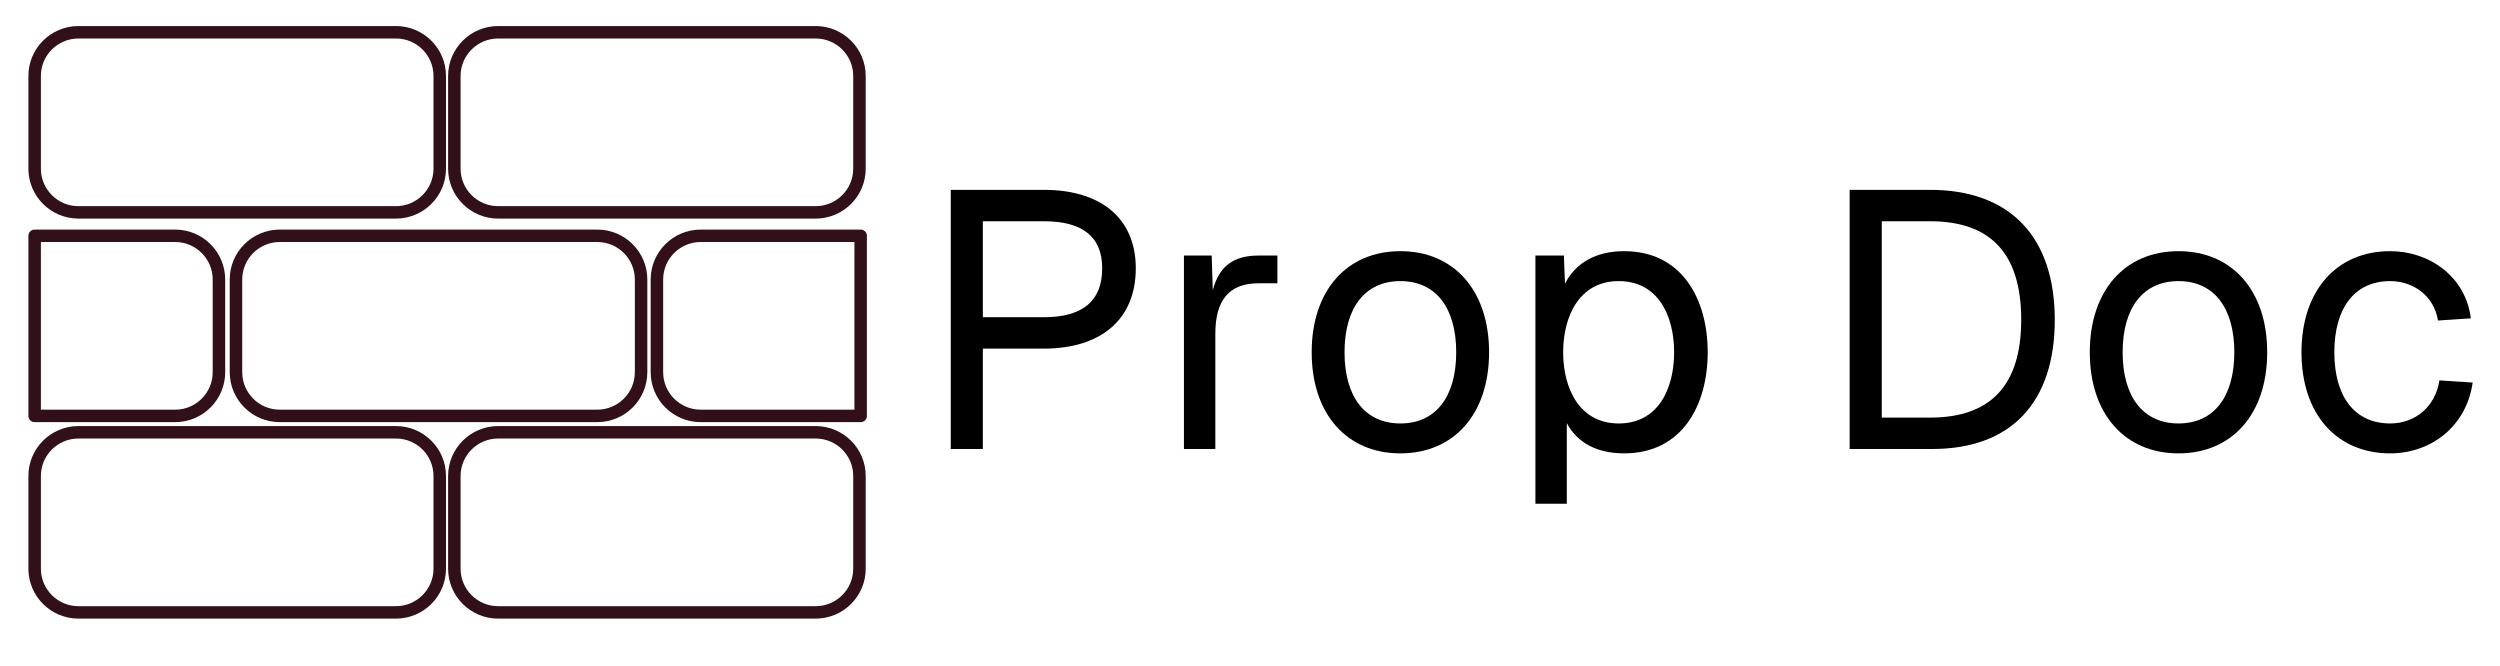 <?xml version="1.0" encoding="UTF-8" standalone="no"?>
<svg
   width="492"
   zoomAndPan="magnify"
   viewBox="0 0 369 98.25"
   height="131"
   preserveAspectRatio="xMidYMid"
   version="1.0"
   id="svg46"
   sodipodi:docname="Logo- horizontal.svg"
   inkscape:version="1.3 (1:1.3+202307231459+0e150ed6c4)"
   xmlns:inkscape="http://www.inkscape.org/namespaces/inkscape"
   xmlns:sodipodi="http://sodipodi.sourceforge.net/DTD/sodipodi-0.dtd"
   xmlns="http://www.w3.org/2000/svg"
   xmlns:svg="http://www.w3.org/2000/svg">
  <sodipodi:namedview
     id="namedview46"
     pagecolor="#ffffff"
     bordercolor="#999999"
     borderopacity="1"
     inkscape:showpageshadow="0"
     inkscape:pageopacity="0"
     inkscape:pagecheckerboard="0"
     inkscape:deskcolor="#d1d1d1"
     inkscape:zoom="3.792"
     inkscape:cx="250"
     inkscape:cy="250"
     inkscape:window-width="3768"
     inkscape:window-height="2096"
     inkscape:window-x="72"
     inkscape:window-y="27"
     inkscape:window-maximized="1"
     inkscape:current-layer="svg46" />
  <defs
     id="defs6">
    <g
       id="g1" />
    <clipPath
       id="8925e70d73">
      <path
         d="M 11.137,163 H 41 v 29 H 11.137 Z m 0,0"
         clip-rule="nonzero"
         id="path1" />
    </clipPath>
    <clipPath
       id="0bef169b32">
      <path
         d="m 102,163 h 32.887 v 29 H 102 Z m 0,0"
         clip-rule="nonzero"
         id="path2" />
    </clipPath>
    <clipPath
       id="12c023b517">
      <path
         d="M 11.137,192 H 73 v 29 H 11.137 Z m 0,0"
         clip-rule="nonzero"
         id="path3" />
    </clipPath>
    <clipPath
       id="261ef9631b">
      <path
         d="m 73,192 h 61.887 v 29 H 73 Z m 0,0"
         clip-rule="nonzero"
         id="path4" />
    </clipPath>
    <clipPath
       id="aded202de4">
      <path
         d="M 11.137,133.262 H 73 V 162 H 11.137 Z m 0,0"
         clip-rule="nonzero"
         id="path5" />
    </clipPath>
    <clipPath
       id="7f5cfb2d38">
      <path
         d="m 73,133.262 h 61.887 V 162 H 73 Z m 0,0"
         clip-rule="nonzero"
         id="path6" />
    </clipPath>
  </defs>
  <path
     fill="#d8d4d3"
     d="m 94.624,54.941 c 0,3.562 -2.895,6.445 -6.465,6.445 H 41.292 c -3.566,0 -6.461,-2.883 -6.461,-6.445 v -13.691 c 0,-3.559 2.895,-6.445 6.461,-6.445 h 46.867 c 3.57,0 6.465,2.887 6.465,6.445 z m 0,0"
     fill-opacity="1"
     fill-rule="nonzero"
     id="path7"
     style="opacity:0" />
  <path
     fill="#321019"
     d="M 88.16,62.308 H 41.296 c -4.074,0 -7.387,-3.305 -7.387,-7.363 v -13.695 c 0,-4.062 3.312,-7.363 7.387,-7.363 h 46.863 c 4.074,0 7.387,3.301 7.387,7.363 v 13.691 c 0,4.062 -3.313,7.367 -7.387,7.367 z M 41.292,35.722 c -3.055,0 -5.539,2.48 -5.539,5.527 v 13.691 c 0,3.051 2.484,5.527 5.539,5.527 h 46.867 c 3.055,0 5.543,-2.477 5.543,-5.527 v -13.691 c 0,-3.047 -2.488,-5.527 -5.543,-5.527 z m 0,0"
     fill-opacity="1"
     fill-rule="nonzero"
     id="path8" />
  <path
     fill="#d8d4d3"
     d="M 25.855,34.804 H 5.113 v 26.586 H 25.855 c 3.566,0 6.461,-2.887 6.461,-6.445 v -13.695 c 0,-3.559 -2.895,-6.445 -6.461,-6.445 z m 0,0"
     fill-opacity="1"
     fill-rule="nonzero"
     id="path9"
     style="opacity:0" />
  <g
     clip-path="url(#8925e70d73)"
     id="g10"
     transform="translate(-6.938,-129.559)">
    <path
       fill="#321019"
       d="M 32.793,191.867 H 12.051 c -0.508,0 -0.922,-0.414 -0.922,-0.918 v -26.586 c 0,-0.508 0.414,-0.918 0.922,-0.918 h 20.742 c 4.07,0 7.383,3.301 7.383,7.363 V 184.5 c 0,4.062 -3.312,7.367 -7.383,7.367 z m -19.82,-1.84 h 19.82 c 3.055,0 5.539,-2.477 5.539,-5.523 v -13.695 c 0,-3.047 -2.484,-5.527 -5.539,-5.527 H 12.973 Z m 0,0"
       fill-opacity="1"
       fill-rule="nonzero"
       id="path10" />
  </g>
  <path
     fill="#d8d4d3"
     d="m 127.035,34.804 h -23.609 c -3.57,0 -6.465,2.887 -6.465,6.445 v 13.691 c 0,3.562 2.895,6.445 6.465,6.445 h 23.609 z m 0,0"
     fill-opacity="1"
     fill-rule="nonzero"
     id="path11"
     style="opacity:0" />
  <g
     clip-path="url(#0bef169b32)"
     id="g12"
     transform="translate(-6.938,-129.559)">
    <path
       fill="#321019"
       d="m 133.973,191.867 h -23.609 c -4.074,0 -7.387,-3.305 -7.387,-7.363 v -13.695 c 0,-4.062 3.312,-7.363 7.387,-7.363 h 23.609 c 0.508,0 0.922,0.41 0.922,0.918 v 26.586 c 0,0.504 -0.414,0.918 -0.922,0.918 z m -23.609,-26.586 c -3.059,0 -5.543,2.48 -5.543,5.527 V 184.5 c 0,3.051 2.484,5.527 5.543,5.527 h 22.688 v -24.746 z m 0,0"
       fill-opacity="1"
       fill-rule="nonzero"
       id="path12" />
  </g>
  <path
     fill="#d8d4d3"
     d="m 64.906,83.945 c 0,3.562 -2.895,6.445 -6.465,6.445 H 11.578 c -3.57,0 -6.465,-2.883 -6.465,-6.445 v -13.695 c 0,-3.559 2.895,-6.445 6.465,-6.445 h 46.863 c 3.57,0 6.465,2.887 6.465,6.445 z m 0,0"
     fill-opacity="1"
     fill-rule="nonzero"
     id="path13"
     style="opacity:0" />
  <g
     clip-path="url(#12c023b517)"
     id="g14"
     transform="translate(-6.938,-129.559)">
    <path
       fill="#321019"
       d="M 65.379,220.867 H 18.516 c -4.074,0 -7.387,-3.301 -7.387,-7.363 v -13.695 c 0,-4.059 3.312,-7.363 7.387,-7.363 h 46.863 c 4.074,0 7.387,3.305 7.387,7.363 v 13.695 c 0,4.062 -3.312,7.363 -7.387,7.363 z M 18.516,194.285 c -3.059,0 -5.543,2.477 -5.543,5.523 v 13.695 c 0,3.047 2.484,5.527 5.543,5.527 h 46.863 c 3.059,0 5.543,-2.48 5.543,-5.527 v -13.695 c 0,-3.047 -2.484,-5.523 -5.543,-5.523 z m 0,0"
       fill-opacity="1"
       fill-rule="nonzero"
       id="path14" />
  </g>
  <path
     fill="#d8d4d3"
     d="m 126.855,83.945 c 0,3.562 -2.895,6.445 -6.465,6.445 H 73.527 c -3.57,0 -6.465,-2.883 -6.465,-6.445 v -13.695 c 0,-3.559 2.895,-6.445 6.465,-6.445 h 46.863 c 3.57,0 6.465,2.887 6.465,6.445 z m 0,0"
     fill-opacity="1"
     fill-rule="nonzero"
     id="path15"
     style="opacity:0" />
  <g
     clip-path="url(#261ef9631b)"
     id="g16"
     transform="translate(-6.938,-129.559)">
    <path
       fill="#321019"
       d="M 127.328,220.867 H 80.465 c -4.074,0 -7.387,-3.301 -7.387,-7.363 v -13.695 c 0,-4.059 3.312,-7.363 7.387,-7.363 h 46.863 c 4.074,0 7.387,3.305 7.387,7.363 v 13.695 c 0,4.062 -3.312,7.363 -7.387,7.363 z M 80.465,194.285 c -3.059,0 -5.543,2.477 -5.543,5.523 v 13.695 c 0,3.047 2.484,5.527 5.543,5.527 h 46.863 c 3.059,0 5.543,-2.48 5.543,-5.527 v -13.695 c 0,-3.047 -2.484,-5.523 -5.543,-5.523 z m 0,0"
       fill-opacity="1"
       fill-rule="nonzero"
       id="path16" />
  </g>
  <path
     fill="#d8d4d3"
     d="m 64.906,24.902 c 0,3.559 -2.895,6.445 -6.465,6.445 H 11.578 c -3.57,0 -6.465,-2.887 -6.465,-6.445 v -13.695 c 0,-3.559 2.895,-6.445 6.465,-6.445 h 46.863 c 3.57,0 6.465,2.887 6.465,6.445 z m 0,0"
     fill-opacity="1"
     fill-rule="nonzero"
     id="path17"
     style="opacity:0" />
  <g
     clip-path="url(#aded202de4)"
     id="g18"
     transform="translate(-6.938,-129.559)">
    <path
       fill="#321019"
       d="M 65.379,161.824 H 18.516 c -4.074,0 -7.387,-3.305 -7.387,-7.363 v -13.695 c 0,-4.059 3.312,-7.363 7.387,-7.363 h 46.863 c 4.074,0 7.387,3.305 7.387,7.363 v 13.695 c 0,4.062 -3.312,7.363 -7.387,7.363 z M 18.516,135.242 c -3.059,0 -5.543,2.477 -5.543,5.523 v 13.695 c 0,3.047 2.484,5.527 5.543,5.527 h 46.863 c 3.059,0 5.543,-2.48 5.543,-5.527 v -13.695 c 0,-3.047 -2.484,-5.523 -5.543,-5.523 z m 0,0"
       fill-opacity="1"
       fill-rule="nonzero"
       id="path18" />
  </g>
  <path
     fill="#d8d4d3"
     d="m 126.855,24.902 c 0,3.559 -2.895,6.445 -6.465,6.445 H 73.527 c -3.57,0 -6.465,-2.887 -6.465,-6.445 v -13.695 c 0,-3.559 2.895,-6.445 6.465,-6.445 h 46.863 c 3.57,0 6.465,2.887 6.465,6.445 z m 0,0"
     fill-opacity="1"
     fill-rule="nonzero"
     id="path19"
     style="opacity:0" />
  <g
     clip-path="url(#7f5cfb2d38)"
     id="g20"
     transform="translate(-6.938,-129.559)">
    <path
       fill="#321019"
       d="M 127.328,161.824 H 80.465 c -4.074,0 -7.387,-3.305 -7.387,-7.363 v -13.695 c 0,-4.059 3.312,-7.363 7.387,-7.363 h 46.863 c 4.074,0 7.387,3.305 7.387,7.363 v 13.695 c 0,4.062 -3.312,7.363 -7.387,7.363 z M 80.465,135.242 c -3.059,0 -5.543,2.477 -5.543,5.523 v 13.695 c 0,3.047 2.484,5.527 5.543,5.527 h 46.863 c 3.059,0 5.543,-2.48 5.543,-5.527 v -13.695 c 0,-3.047 -2.484,-5.523 -5.543,-5.523 z m 0,0"
       fill-opacity="1"
       fill-rule="nonzero"
       id="path20" />
  </g>
  <path
     fill="#d8d4d3"
     d="m 38.035,46.605 v -3.035 c 0,-3.148 2.559,-5.703 5.719,-5.703 h 6.215"
     fill-opacity="1"
     fill-rule="nonzero"
     id="path21"
     style="opacity:0" />
  <path
     fill="#ffffff"
     d="m 38.035,47.64 c -0.574,0 -1.039,-0.465 -1.039,-1.035 v -3.035 c 0,-3.715 3.031,-6.738 6.758,-6.738 h 6.215 c 0.574,0 1.035,0.465 1.035,1.035 0,0.57 -0.461,1.035 -1.035,1.035 h -6.215 c -2.582,0 -4.684,2.094 -4.684,4.668 v 3.035 c 0,0.57 -0.465,1.035 -1.035,1.035 z m 0,0"
     fill-opacity="1"
     fill-rule="nonzero"
     id="path22"
     style="opacity:0" />
  <g
     fill="#000000"
     fill-opacity="1"
     id="g25"
     transform="translate(-6.938,-129.559)">
    <g
       transform="translate(142.311,195.83)"
       id="g24">
      <g
         id="g23">
        <path
           d="M 18.691,-38.25 H 4.957 V 0 h 4.738 v -14.816 h 8.996 c 8.566,0 13.578,-4.414 13.578,-11.852 0,-7.27 -5.012,-11.582 -13.578,-11.582 z m -8.996,18.801 v -14.168 h 8.996 c 5.766,0 8.621,2.316 8.621,6.949 0,4.797 -2.855,7.219 -8.621,7.219 z m 0,0"
           id="path23" />
      </g>
    </g>
  </g>
  <g
     fill="#000000"
     fill-opacity="1"
     id="g28"
     transform="translate(-6.938,-129.559)">
    <g
       transform="translate(177.38,195.83)"
       id="g27">
      <g
         id="g26">
        <path
           d="M 4.309,-28.551 V 0 h 4.633 v -17.023 c 0,-4.902 1.996,-7.434 6.359,-7.434 h 2.801 v -4.094 h -2.801 c -3.719,0 -5.82,1.613 -6.734,5.117 l -0.164,-5.117 z m 0,0"
           id="path25" />
      </g>
    </g>
  </g>
  <g
     fill="#000000"
     fill-opacity="1"
     id="g31"
     transform="translate(-6.938,-129.559)">
    <g
       transform="translate(198.012,195.83)"
       id="g30">
      <g
         id="g29">
        <path
           d="m 15.621,0.645 c 7.922,0 13.094,-5.816 13.094,-14.922 0,-9.102 -5.172,-14.922 -13.094,-14.922 -7.918,0 -13.09,5.82 -13.09,14.922 0,9.105 5.172,14.922 13.09,14.922 z M 7.379,-14.277 c 0,-6.57 3.02,-10.504 8.242,-10.504 5.227,0 8.242,3.934 8.242,10.504 0,6.574 -3.016,10.508 -8.242,10.508 -5.223,0 -8.242,-3.934 -8.242,-10.508 z m 0,0"
           id="path28" />
      </g>
    </g>
  </g>
  <g
     fill="#000000"
     fill-opacity="1"
     id="g34"
     transform="translate(-6.938,-129.559)">
    <g
       transform="translate(229.256,195.83)"
       id="g33">
      <g
         id="g32">
        <path
           d="m 4.309,8.082 h 4.633 v -11.906 c 1.562,2.961 4.527,4.469 8.461,4.469 8.562,0 12.336,-7.109 12.336,-14.922 0,-7.809 -3.773,-14.922 -12.336,-14.922 -4.148,0 -7.168,1.727 -8.73,4.797 L 8.512,-28.551 H 4.309 Z m 4.094,-22.359 c 0,-5.277 2.371,-10.504 8.191,-10.504 5.871,0 8.188,5.172 8.188,10.504 0,5.336 -2.316,10.508 -8.188,10.508 -5.82,0 -8.191,-5.227 -8.191,-10.508 z m 0,0"
           id="path31" />
      </g>
    </g>
  </g>
  <g
     fill="#000000"
     fill-opacity="1"
     id="g37">
    <g
       transform="translate(261.523,195.83)"
       id="g36">
      <g
         id="g35" />
    </g>
  </g>
  <g
     fill="#000000"
     fill-opacity="1"
     id="g40"
     transform="translate(-6.938,-129.559)">
    <g
       transform="translate(274.991,195.83)"
       id="g39">
      <g
         id="g38">
        <path
           d="M 16.809,-38.25 H 4.957 V 0 h 12.176 c 11.633,0 18.098,-6.84 18.098,-19.07 0,-12.281 -6.625,-19.18 -18.422,-19.18 z M 9.695,-4.633 v -28.984 h 7.113 c 8.996,0 13.469,4.797 13.469,14.547 0,9.645 -4.473,14.438 -13.469,14.438 z m 0,0"
           id="path37" />
      </g>
    </g>
  </g>
  <g
     fill="#000000"
     fill-opacity="1"
     id="g43"
     transform="translate(-6.938,-129.559)">
    <g
       transform="translate(312.861,195.83)"
       id="g42">
      <g
         id="g41">
        <path
           d="m 15.621,0.645 c 7.922,0 13.094,-5.816 13.094,-14.922 0,-9.102 -5.172,-14.922 -13.094,-14.922 -7.918,0 -13.09,5.82 -13.09,14.922 0,9.105 5.172,14.922 13.09,14.922 z M 7.379,-14.277 c 0,-6.57 3.02,-10.504 8.242,-10.504 5.227,0 8.242,3.934 8.242,10.504 0,6.574 -3.016,10.508 -8.242,10.508 -5.223,0 -8.242,-3.934 -8.242,-10.508 z m 0,0"
           id="path40" />
      </g>
    </g>
  </g>
  <g
     fill="#000000"
     fill-opacity="1"
     id="g46"
     transform="translate(-6.938,-129.559)">
    <g
       transform="translate(344.105,195.83)"
       id="g45">
      <g
         id="g44">
        <path
           d="m 22.68,-18.961 4.848,-0.324 c -0.754,-6.141 -6.086,-9.914 -11.906,-9.914 -7.918,0 -13.09,5.82 -13.09,14.922 0,9.105 5.172,14.922 13.09,14.922 6.035,0 11.262,-3.984 12.176,-10.449 l -4.902,-0.324 c -0.645,4.043 -3.715,6.359 -7.273,6.359 -5.223,0 -8.242,-3.934 -8.242,-10.508 0,-6.57 3.02,-10.504 8.242,-10.504 3.395,0 6.465,2.156 7.059,5.82 z m 0,0"
           id="path43" />
      </g>
    </g>
  </g>
  <rect
     style="opacity:0;fill:none;fill-opacity:0.294;stroke-width:11.339"
     id="rect46"
     width="159.011"
     height="73.355"
     x="9.09"
     y="128.677"
     ry="10.355" />
</svg>
